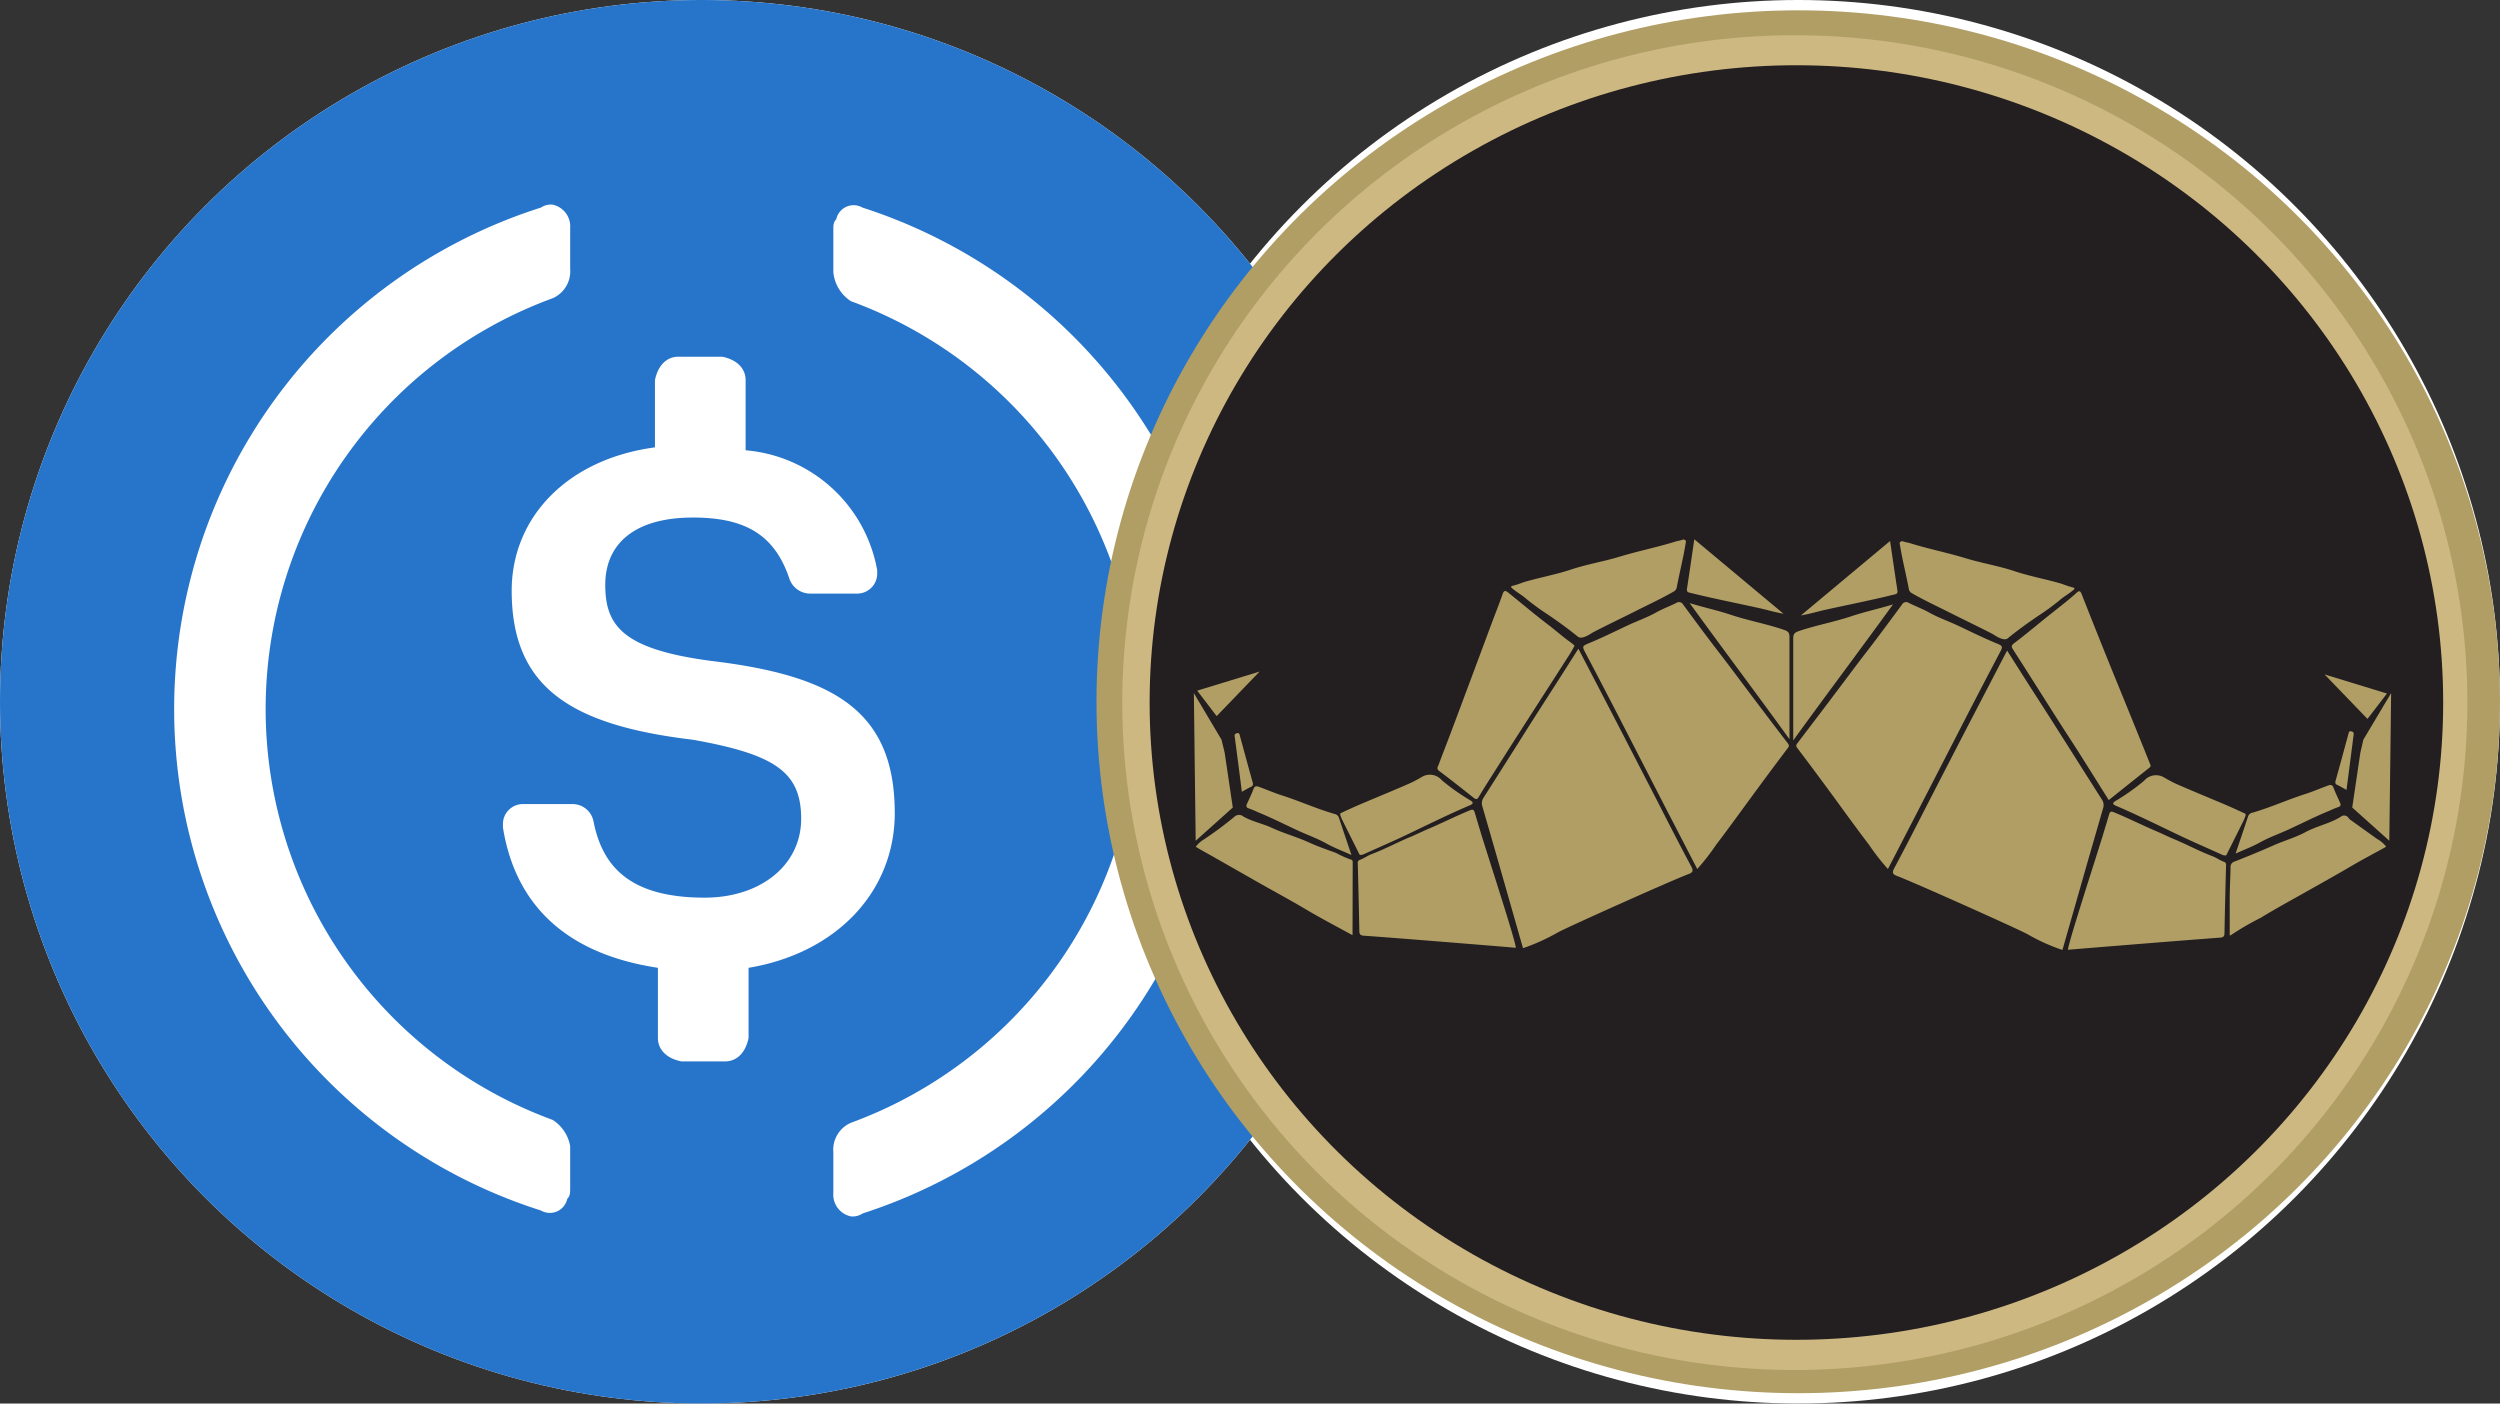 <svg xmlns="http://www.w3.org/2000/svg" xmlns:xlink="http://www.w3.org/1999/xlink" width="114" height="64" viewBox="0 0 114 64">
  <rect x="0" y="0" width="114" height="64" fill="#333333" stroke="none"/>
  <defs>
    <clipPath id="clip-path">
      <circle id="Ellipse_202" data-name="Ellipse 202" cx="32" cy="32" r="32" transform="translate(-24190 -10494)" fill="#fff"/>
    </clipPath>
    <clipPath id="clip-path-2">
      <circle id="Ellipse_201" data-name="Ellipse 201" cx="32" cy="32" r="32" transform="translate(-24240 -9969)" fill="#fff"/>
    </clipPath>
  </defs>
  <g id="Group_3521" data-name="Group 3521" transform="translate(24392 9864)">
    <circle id="Ellipse_152" data-name="Ellipse 152" cx="32" cy="32" r="32" transform="translate(-24392 -9864)" fill="#fff"/>
    <circle id="Ellipse_153" data-name="Ellipse 153" cx="32" cy="32" r="32" transform="translate(-24342 -9864)" fill="#fff"/>
    <g id="Mask_Group_50" data-name="Mask Group 50" transform="translate(-202 630)" clip-path="url(#clip-path)">
      <g id="usd-coin-usdc-logo" transform="translate(-24190 -10494)">
        <path id="Path_5250" data-name="Path 5250" d="M32,64A32,32,0,1,0,0,32,31.923,31.923,0,0,0,32,64Z" fill="#2775ca"/>
        <path id="Path_5251" data-name="Path 5251" d="M40.8,37.067c0-4.667-2.8-6.267-8.4-6.933-4-.533-4.8-1.6-4.8-3.467s1.333-3.067,4-3.067c2.4,0,3.733.8,4.4,2.8a1,1,0,0,0,.933.667h2.133A.911.911,0,0,0,40,26.133V26a6.661,6.661,0,0,0-6-5.467v-3.2c0-.533-.4-.933-1.067-1.067h-2c-.533,0-.933.4-1.067,1.067V20.4c-4,.533-6.533,3.2-6.533,6.533,0,4.4,2.667,6.133,8.267,6.8,3.733.667,4.933,1.467,4.933,3.6s-1.867,3.6-4.4,3.6c-3.467,0-4.667-1.467-5.067-3.467a.974.974,0,0,0-.933-.8H23.867a.911.911,0,0,0-.933.933v.133c.533,3.333,2.667,5.733,7.067,6.4v3.2c0,.533.4.933,1.067,1.067h2c.533,0,.933-.4,1.067-1.067v-3.2c4-.667,6.667-3.467,6.667-7.067Z" fill="#fff"/>
        <path id="Path_5252" data-name="Path 5252" d="M25.2,51.067a19.952,19.952,0,0,1,0-37.467,1.338,1.338,0,0,0,.8-1.333V10.4a1.013,1.013,0,0,0-.8-1.067.8.8,0,0,0-.533.133,23.994,23.994,0,0,0,0,45.733.811.811,0,0,0,1.2-.533C26,54.533,26,54.4,26,54.133V52.267A1.776,1.776,0,0,0,25.2,51.067Zm14.133-41.6a.811.811,0,0,0-1.2.533c-.133.133-.133.267-.133.533V12.4a1.769,1.769,0,0,0,.8,1.333,19.952,19.952,0,0,1,0,37.467,1.338,1.338,0,0,0-.8,1.333V54.4a1.013,1.013,0,0,0,.8,1.067.8.8,0,0,0,.533-.133,24.1,24.1,0,0,0,0-45.867Z" fill="#fff"/>
      </g>
    </g>
    <g id="Mask_Group_49" data-name="Mask Group 49" transform="translate(-102 105)" clip-path="url(#clip-path-2)">
      <g id="svgexport-7" transform="translate(-24240 -9968.53)">
        <path id="Path_5248" data-name="Path 5248" d="M37.937,23.1c-.362-.063-.532-.363-.745-.612" fill="#ecd894"/>
        <ellipse id="Ellipse_197" data-name="Ellipse 197" cx="32" cy="31.53" rx="32" ry="31.53" transform="translate(0 0)" fill="#b19e65"/>
        <ellipse id="Ellipse_198" data-name="Ellipse 198" cx="30.667" cy="30.432" rx="30.667" ry="30.432" transform="translate(1.177 1.137)" fill="#ceb882"/>
        <ellipse id="Ellipse_199" data-name="Ellipse 199" cx="29.493" cy="29.06" rx="29.493" ry="29.06" transform="translate(2.423 2.505)" fill="#231f20"/>
        <ellipse id="Ellipse_200" data-name="Ellipse 200" cx="32" cy="31.525" rx="32" ry="31.525" transform="translate(0 0.008)" fill="none"/>
        <path id="Path_5249" data-name="Path 5249" d="M36.72,24.2a2.333,2.333,0,0,0,.333.085c.85.27,1.727.44,2.577.7.738.225,1.5.347,2.23.59s1.458.367,2.178.583a4.049,4.049,0,0,0,.513.167.048.048,0,0,1,.025.083c-.228.2-.467.322-.667.5a10.849,10.849,0,0,1-1,.727c-.465.318-.922.647-1.353,1-.2.167-.63-.167-.728-.213-.647-.333-1.287-.637-1.927-.96-.578-.292-1.167-.563-1.732-.89a.26.26,0,0,1-.125-.18c-.132-.71-.318-1.408-.423-2.122Zm-9.938-.075a2.358,2.358,0,0,1-.333.085c-.848.27-1.727.44-2.577.7-.738.225-1.5.347-2.23.59s-1.458.367-2.178.583a4.05,4.05,0,0,1-.513.167.048.048,0,0,0-.025.083c.228.2.468.322.667.5a11.168,11.168,0,0,0,1,.727c.465.317.922.647,1.355,1,.2.167.628-.167.728-.213.645-.333,1.285-.637,1.925-.96.578-.292,1.167-.563,1.732-.89a.27.27,0,0,0,.127-.182c.132-.708.317-1.407.423-2.122ZM19.448,42.765q-.557-1.955-1.118-3.917-.365-1.275-.735-2.547a.455.455,0,0,1,.058-.4c.7-1.1,1.4-2.2,2.092-3.3.413-.65.833-1.3,1.247-1.947.333-.513.653-1.027.982-1.542q.9,1.725,1.793,3.448.918,1.775,1.833,3.55c.5.98,1,1.96,1.522,2.933.1.19.077.27-.125.345-.715.263-5.508,2.413-5.95,2.655a9.2,9.2,0,0,1-1.6.725Zm24.6.08,1.118-3.913c.243-.848.492-1.7.735-2.547a.442.442,0,0,0-.058-.4c-.7-1.1-1.393-2.2-2.092-3.3-.412-.652-.833-1.3-1.247-1.948q-.49-.767-.98-1.542-.9,1.727-1.795,3.45-.918,1.773-1.833,3.55c-.5.978-1,1.958-1.522,2.933-.1.188-.077.27.127.345.713.262,5.508,2.412,5.948,2.653a8.5,8.5,0,0,0,1.6.722ZM27.392,39.152c-.457-.885-.9-1.742-1.345-2.6l-2.333-4.538q-.69-1.333-1.392-2.667c-.187-.353-.193-.352.167-.5.577-.24,1.137-.517,1.7-.783.442-.21.908-.368,1.333-.607.3-.167.608-.28.908-.428a.217.217,0,0,1,.322.07c.527.715,1.052,1.43,1.595,2.132.322.415.635.833.95,1.253q1.1,1.472,2.222,2.935c.06.077.078.127.01.217q-.682.9-1.35,1.81c-.643.87-1.272,1.752-1.928,2.612a10.37,10.37,0,0,1-.857,1.1Zm8.7,0,1.343-2.6,2.333-4.538q.69-1.333,1.392-2.667c.187-.353.193-.352-.167-.5-.575-.24-1.135-.517-1.7-.783-.442-.21-.908-.368-1.333-.607-.3-.167-.608-.28-.908-.428a.217.217,0,0,0-.322.07c-.527.715-1.052,1.43-1.595,2.132-.322.415-.635.833-.95,1.253q-1.105,1.472-2.222,2.935c-.058.077-.078.127-.01.217q.683.9,1.352,1.81c.642.87,1.27,1.752,1.927,2.612a10.176,10.176,0,0,0,.858,1.1ZM44.3,42.843c0-.272,1.12-3.707,1.578-5.183.1-.333.2-.667.3-1,.03-.1.065-.147.193-.1.657.268,1.29.588,1.942.867.268.113.532.247.8.358.6.248,1.167.558,1.783.79.167.065.333.188.512.252a.137.137,0,0,1,.1.155c-.027,1.032-.053,2.063-.072,3.095,0,.155-.057.2-.208.21-1.923.14-6.928.552-6.928.552Zm-25.178-.09c0-.272-1.12-3.705-1.578-5.182-.1-.333-.2-.667-.3-1-.032-.1-.067-.147-.193-.1-.657.268-1.29.588-1.943.867-.267.113-.53.247-.8.358-.6.248-1.167.558-1.782.79-.167.065-.333.188-.512.252a.137.137,0,0,0-.1.155c.027,1.032.053,2.063.072,3.095,0,.155.057.2.208.21,1.923.135,6.928.55,6.928.55Zm27.038-6.737c-.468-.747-.925-1.478-1.387-2.207-.292-.458-.59-.91-.882-1.368-.7-1.1-1.392-2.2-2.1-3.3-.085-.133-.07-.185.053-.28.593-.448,1.158-.932,1.742-1.392.375-.3.757-.588,1.11-.912.113-.1.167-.088.225.06q.623,1.585,1.263,3.167c.282.7.572,1.4.855,2.1q.5,1.228.992,2.453c.028.068.068.133-.018.2-.617.487-1.228.977-1.858,1.48ZM21.8,28.975c-.07.125-.127.238-.193.343q-1.042,1.625-2.088,3.25-.755,1.175-1.5,2.355c-.2.313-.4.628-.588.948-.072.122-.13.12-.233.038-.523-.413-1.047-.833-1.578-1.227-.138-.107-.043-.208-.013-.292.182-.5.383-1,.57-1.5q.923-2.46,1.843-4.937c.167-.443.343-.885.5-1.333.065-.183.135-.167.263-.062.62.5,1.232,1.02,1.868,1.5.333.257.65.543,1,.785.053.042.1.087.15.13Zm-10.125,13.2c-.717-.393-1.423-.76-2.108-1.167s-1.375-.78-2.062-1.167L5.4,38.642c-.29-.167-.588-.323-.875-.5A1.373,1.373,0,0,1,4.91,37.8,16.026,16.026,0,0,0,6.3,36.765a.305.305,0,0,1,.4,0c.4.228.853.313,1.263.5.568.267,1.177.428,1.742.688.4.183.812.323,1.223.472a4.425,4.425,0,0,0,.667.3c.08.015.088.067.088.132Zm47.132-4.033c-.538.3-1.077.58-1.6.888-.74.435-1.49.85-2.237,1.272-.63.355-1.263.7-1.878,1.078a12.492,12.492,0,0,0-1.365.793.123.123,0,0,1-.052.015V40.518c0-.477.03-.953.038-1.432a.253.253,0,0,1,.192-.273c.6-.235,1.192-.478,1.777-.738.478-.212.988-.352,1.447-.6.52-.28,1.108-.388,1.61-.7a.235.235,0,0,1,.355.055.323.323,0,0,0,.087.085q.607.438,1.217.872a1.317,1.317,0,0,1,.41.352ZM31.6,33.227V28.573c0-.2-.07-.26-.25-.322-.793-.272-1.622-.418-2.413-.683-.6-.2-1.222-.333-1.887-.535,1.522,2.1,3.058,4.142,4.543,6.193Zm.172.058V28.632c0-.2.07-.26.248-.322.793-.27,1.622-.417,2.413-.683.6-.2,1.222-.333,1.887-.535-1.522,2.1-3.058,4.142-4.543,6.193Zm-20.657,3.4a1.7,1.7,0,0,0,.08.21c.263.532.53,1.06.793,1.59.033.068.2,0,.242-.022.677-.307,1.36-.6,2.03-.923.917-.44,1.833-.89,2.765-1.288.147-.063.188-.127.02-.227a9.768,9.768,0,0,1-1.3-.918.713.713,0,0,0-.877-.167,5.724,5.724,0,0,1-.545.293c-.553.247-1.567.667-2.062.875-.347.145-.693.3-1.035.46-.04.032-.13.02-.11.117Zm41.285.025a2.146,2.146,0,0,1-.078.21c-.263.532-.53,1.06-.793,1.59-.033.068-.205,0-.243-.023-.677-.307-1.358-.6-2.028-.922-.918-.44-1.833-.89-2.765-1.29-.148-.062-.19-.125-.02-.225a9.735,9.735,0,0,0,1.3-.92.714.714,0,0,1,.875-.167c.055.03.342.2.545.293.553.247,1.568.667,2.063.875.345.145.693.3,1.033.46.048.03.13.022.11.118Zm-.458,1.745c.207-.612.392-1.157.572-1.7a.257.257,0,0,1,.2-.167c.833-.242,1.618-.6,2.44-.862.333-.108.667-.252,1.01-.377.125-.047.2-.027.247.108.085.222.187.437.285.652.052.11.058.187-.087.23a3.766,3.766,0,0,0-.377.157c-.618.25-1.213.553-1.817.833-.442.207-.907.368-1.333.6-.35.2-.73.337-1.14.525Zm-40.317.058c-.207-.612-.392-1.157-.572-1.7a.257.257,0,0,0-.2-.167c-.833-.242-1.618-.6-2.44-.86-.333-.11-.667-.253-1.01-.378-.127-.045-.2-.027-.248.108-.083.222-.185.437-.285.652-.05.112-.057.187.087.23a3.972,3.972,0,0,1,.378.157c.617.25,1.213.553,1.817.833.442.207.907.368,1.333.607.35.195.723.332,1.14.523ZM36.187,24.2c.117.778.22,1.51.333,2.238.027.167-.043.18-.167.208-1.037.257-2.083.462-3.125.692-.333.075-.678.18-1.107.257Zm-8.925-.078c-.117.778-.22,1.51-.333,2.238-.027.167.043.18.167.208,1.037.257,2.083.462,3.125.692.343.075.68.18,1.107.257ZM57,35.548c-.167-.087-.292-.167-.428-.23-.09-.043-.092-.1-.068-.188.2-.71.39-1.422.585-2.133.02-.07.025-.152.145-.113.085.025.1.058.092.142-.1.8-.215,1.662-.325,2.523Zm-50.373.087c.167-.088.292-.167.427-.23.09-.045.093-.107.07-.19-.2-.71-.39-1.422-.585-2.132-.02-.072-.025-.153-.147-.115-.083.027-.1.058-.09.143C6.407,33.908,6.52,34.765,6.628,35.635Zm51.143-2.377,1.265-2.122-.083,6.732-1.69-1.515.37-2.5M5.7,33.258,4.44,31.137l.083,6.732,1.692-1.515-.37-2.5m53-2.7-.888,1.158L56,30.283Zm-54.253-.13.888,1.16,1.957-2.03-2.845.87Z" fill="#b19e65"/>
      </g>
    </g>
  </g>
</svg>
